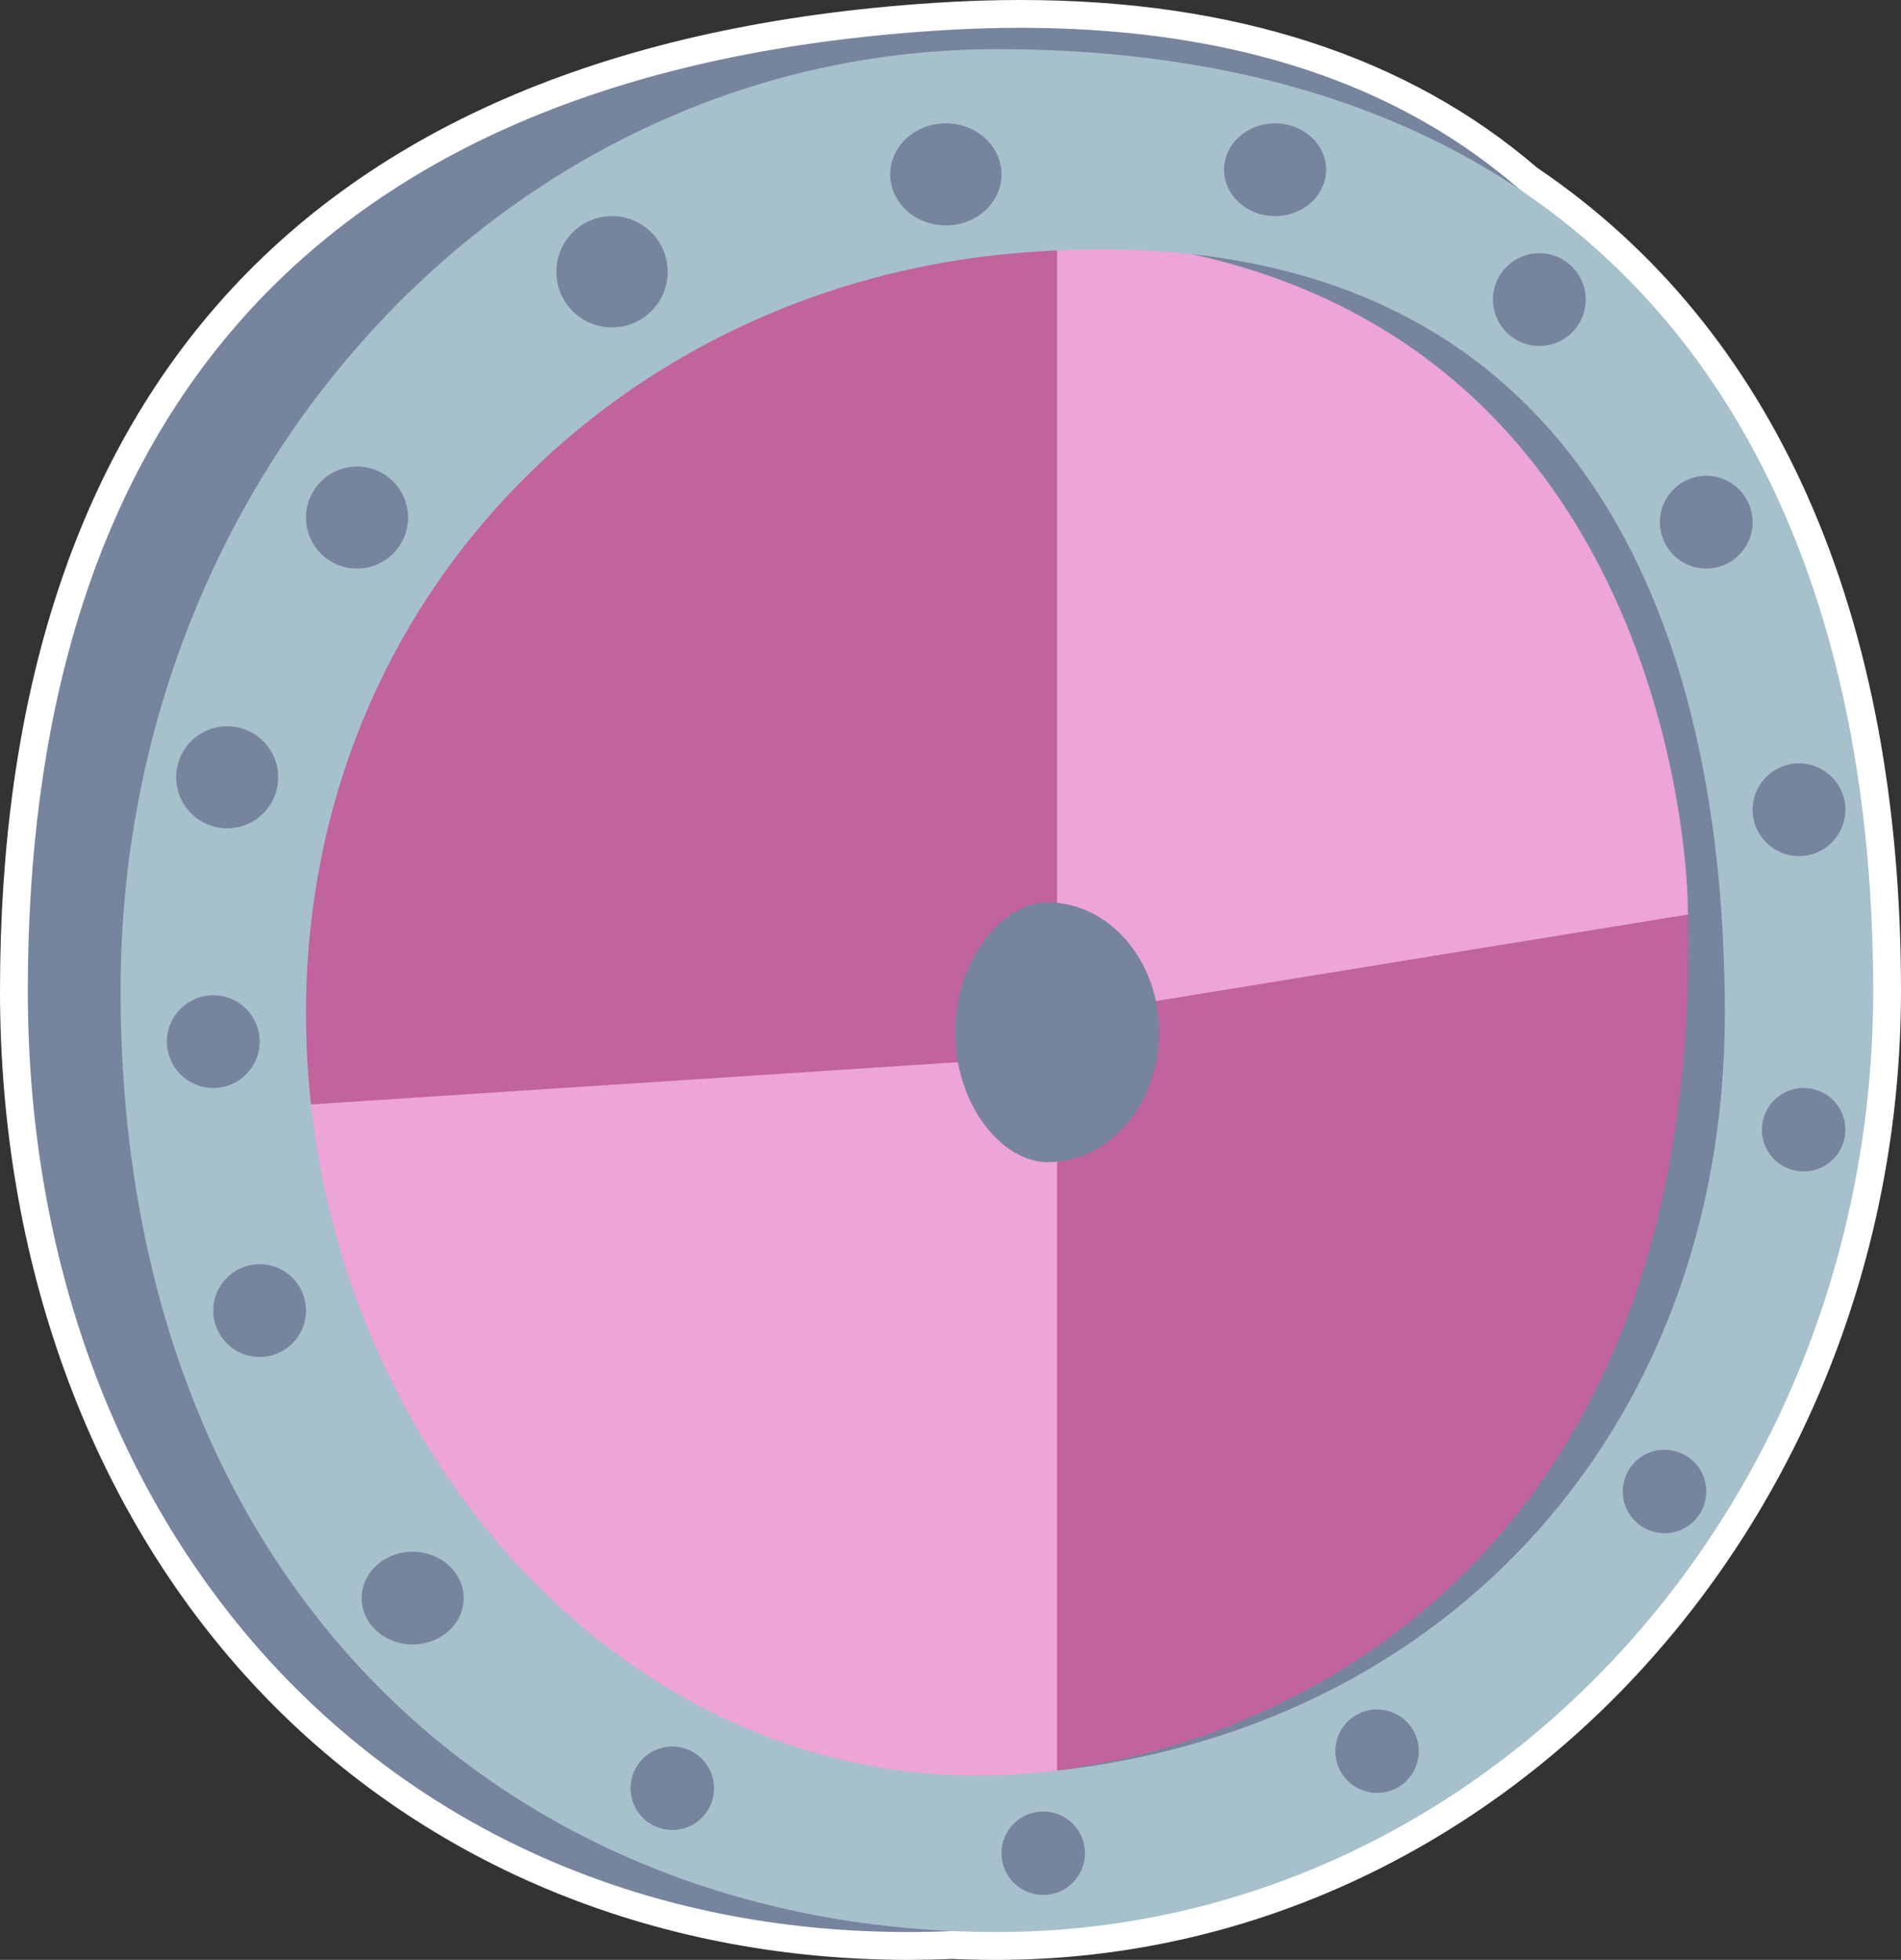 <?xml version="1.0" encoding="UTF-8"?>
<svg id="Layer_2" data-name="Layer 2" xmlns="http://www.w3.org/2000/svg" viewBox="0 0 205 211.3">
  <rect x="0" y="0" width="205" height="211.3" fill="#333333" stroke="none"/>
  <defs>
    <style>
      .cls-1 {
        fill: #eda4d7;
      }

      .cls-2 {
        fill: #fff;
      }

      .cls-3 {
        fill: #a6c0cc;
      }

      .cls-4 {
        fill: #c1639d;
      }

      .cls-5 {
        fill: #77849e;
      }
    </style>
  </defs>
  <g id="Shield">
    <g>
      <path class="cls-2" d="M107.5,210.8c-1.63,0-3.27-.04-4.88-.11-1.6,.07-3.13,.11-4.62,.11-27.75,0-52.77-10.55-70.46-29.71C10.1,162.22,.5,135.83,.5,106.8c0-31.1,7.82-55.83,23.25-73.53C40.59,13.96,66.53,3.03,100.84,.81c3.13-.2,6.23-.31,9.23-.31,22.92,0,41.57,6.06,55.42,18.01,25.51,17.2,39.02,47.74,39.02,88.29,0,57.35-43.51,104-97,104Z"/>
      <path class="cls-2" d="M110.06,1c22.8,0,41.33,6.02,55.09,17.89,25.41,17.14,38.84,47.54,38.84,87.92,0,57.07-43.29,103.5-96.5,103.5-1.61,0-3.25-.04-4.85-.11-1.65,.07-3.17,.11-4.65,.11-27.61,0-52.5-10.49-70.09-29.54C10.56,161.97,1,135.71,1,106.8c0-30.97,7.78-55.6,23.13-73.2C40.88,14.39,66.7,3.52,100.87,1.31c3.12-.2,6.22-.31,9.19-.31m0-1c-3,0-6.12,.1-9.26,.31C66.35,2.54,40.3,13.52,23.37,32.94,7.86,50.73,0,75.58,0,106.8c0,29.16,9.65,55.66,27.17,74.63,17.79,19.26,42.94,29.87,70.83,29.87,1.49,0,3.01-.03,4.65-.1,1.6,.07,3.23,.1,4.85,.1,53.76,0,97.5-46.88,97.5-104.5,0-40.7-13.57-71.37-39.23-88.71C151.82,6.09,133.08,0,110.06,0h0Z"/>
    </g>
    <g>
      <path class="cls-5" d="M198,105.3c0,58.27-43.67,103-100,103S3,165.07,3,106.8,30.69,7.87,101,3.3c38.5-2.5,56.69,11.13,65.5,19.5,27.9,26.52,31.5,40.62,31.5,82.5Z"/>
      <ellipse class="cls-1" cx="109.5" cy="106.3" rx="84" ry="93.5"/>
      <path class="cls-4" d="M114,100.8V22.3S24,30.8,30,119.3l84-5.48v-13.02Z"/>
      <path class="cls-4" d="M114,119.3v74s87,17,76-96l-73,11.87-3,10.13Z"/>
      <path class="cls-5" d="M116.39,190.44s68.11-6.64,65.61-93.14c0,0-.5-60.5-56.5-70.5l-2.5-9.5s65.92,11.39,65.96,82.69-44.11,98.31-71.04,96.31l-1.53-5.86Z"/>
      <path class="cls-3" d="M107.5,5.3C55.31,5.3,13,50.74,13,106.8c0,64.5,42.31,101.5,94.5,101.5s94.5-45.44,94.5-101.5c0-59.5-30-101.5-94.5-101.5Zm2,186c-42.16,2.78-76.5-36.71-76.5-82S67.4,30.9,109.5,27.3c58.5-5,76.5,36.71,76.5,82s-31,79-76.5,82Z"/>
      <g>
        <ellipse class="cls-5" cx="102" cy="18.8" rx="6" ry="5.5"/>
        <ellipse class="cls-5" cx="137.5" cy="18.3" rx="5.5" ry="5"/>
        <circle class="cls-5" cx="166" cy="32.3" r="5"/>
        <circle class="cls-5" cx="184" cy="56.3" r="5"/>
        <circle class="cls-5" cx="194" cy="87.3" r="5"/>
        <circle class="cls-5" cx="194.5" cy="121.8" r="4.5"/>
        <circle class="cls-5" cx="179.5" cy="160.8" r="4.5"/>
        <circle class="cls-5" cx="148.5" cy="188.8" r="4.5"/>
        <circle class="cls-5" cx="112.5" cy="199.8" r="4.5"/>
        <circle class="cls-5" cx="72.5" cy="192.8" r="4.5"/>
        <ellipse class="cls-5" cx="44.5" cy="172.3" rx="5.5" ry="5"/>
        <circle class="cls-5" cx="28" cy="141.3" r="5"/>
        <circle class="cls-5" cx="23" cy="112.3" r="5"/>
        <circle class="cls-5" cx="24.5" cy="83.8" r="5.5"/>
        <circle class="cls-5" cx="38.5" cy="55.8" r="5.5"/>
        <circle class="cls-5" cx="66" cy="29.3" r="6"/>
      </g>
      <path class="cls-5" d="M103,111.3c0,7.73,5,14,10,14,6.63,0,12-6.27,12-14s-5.37-14-12-14c-5,0-10,6.27-10,14Z"/>
    </g>
  </g>
</svg>